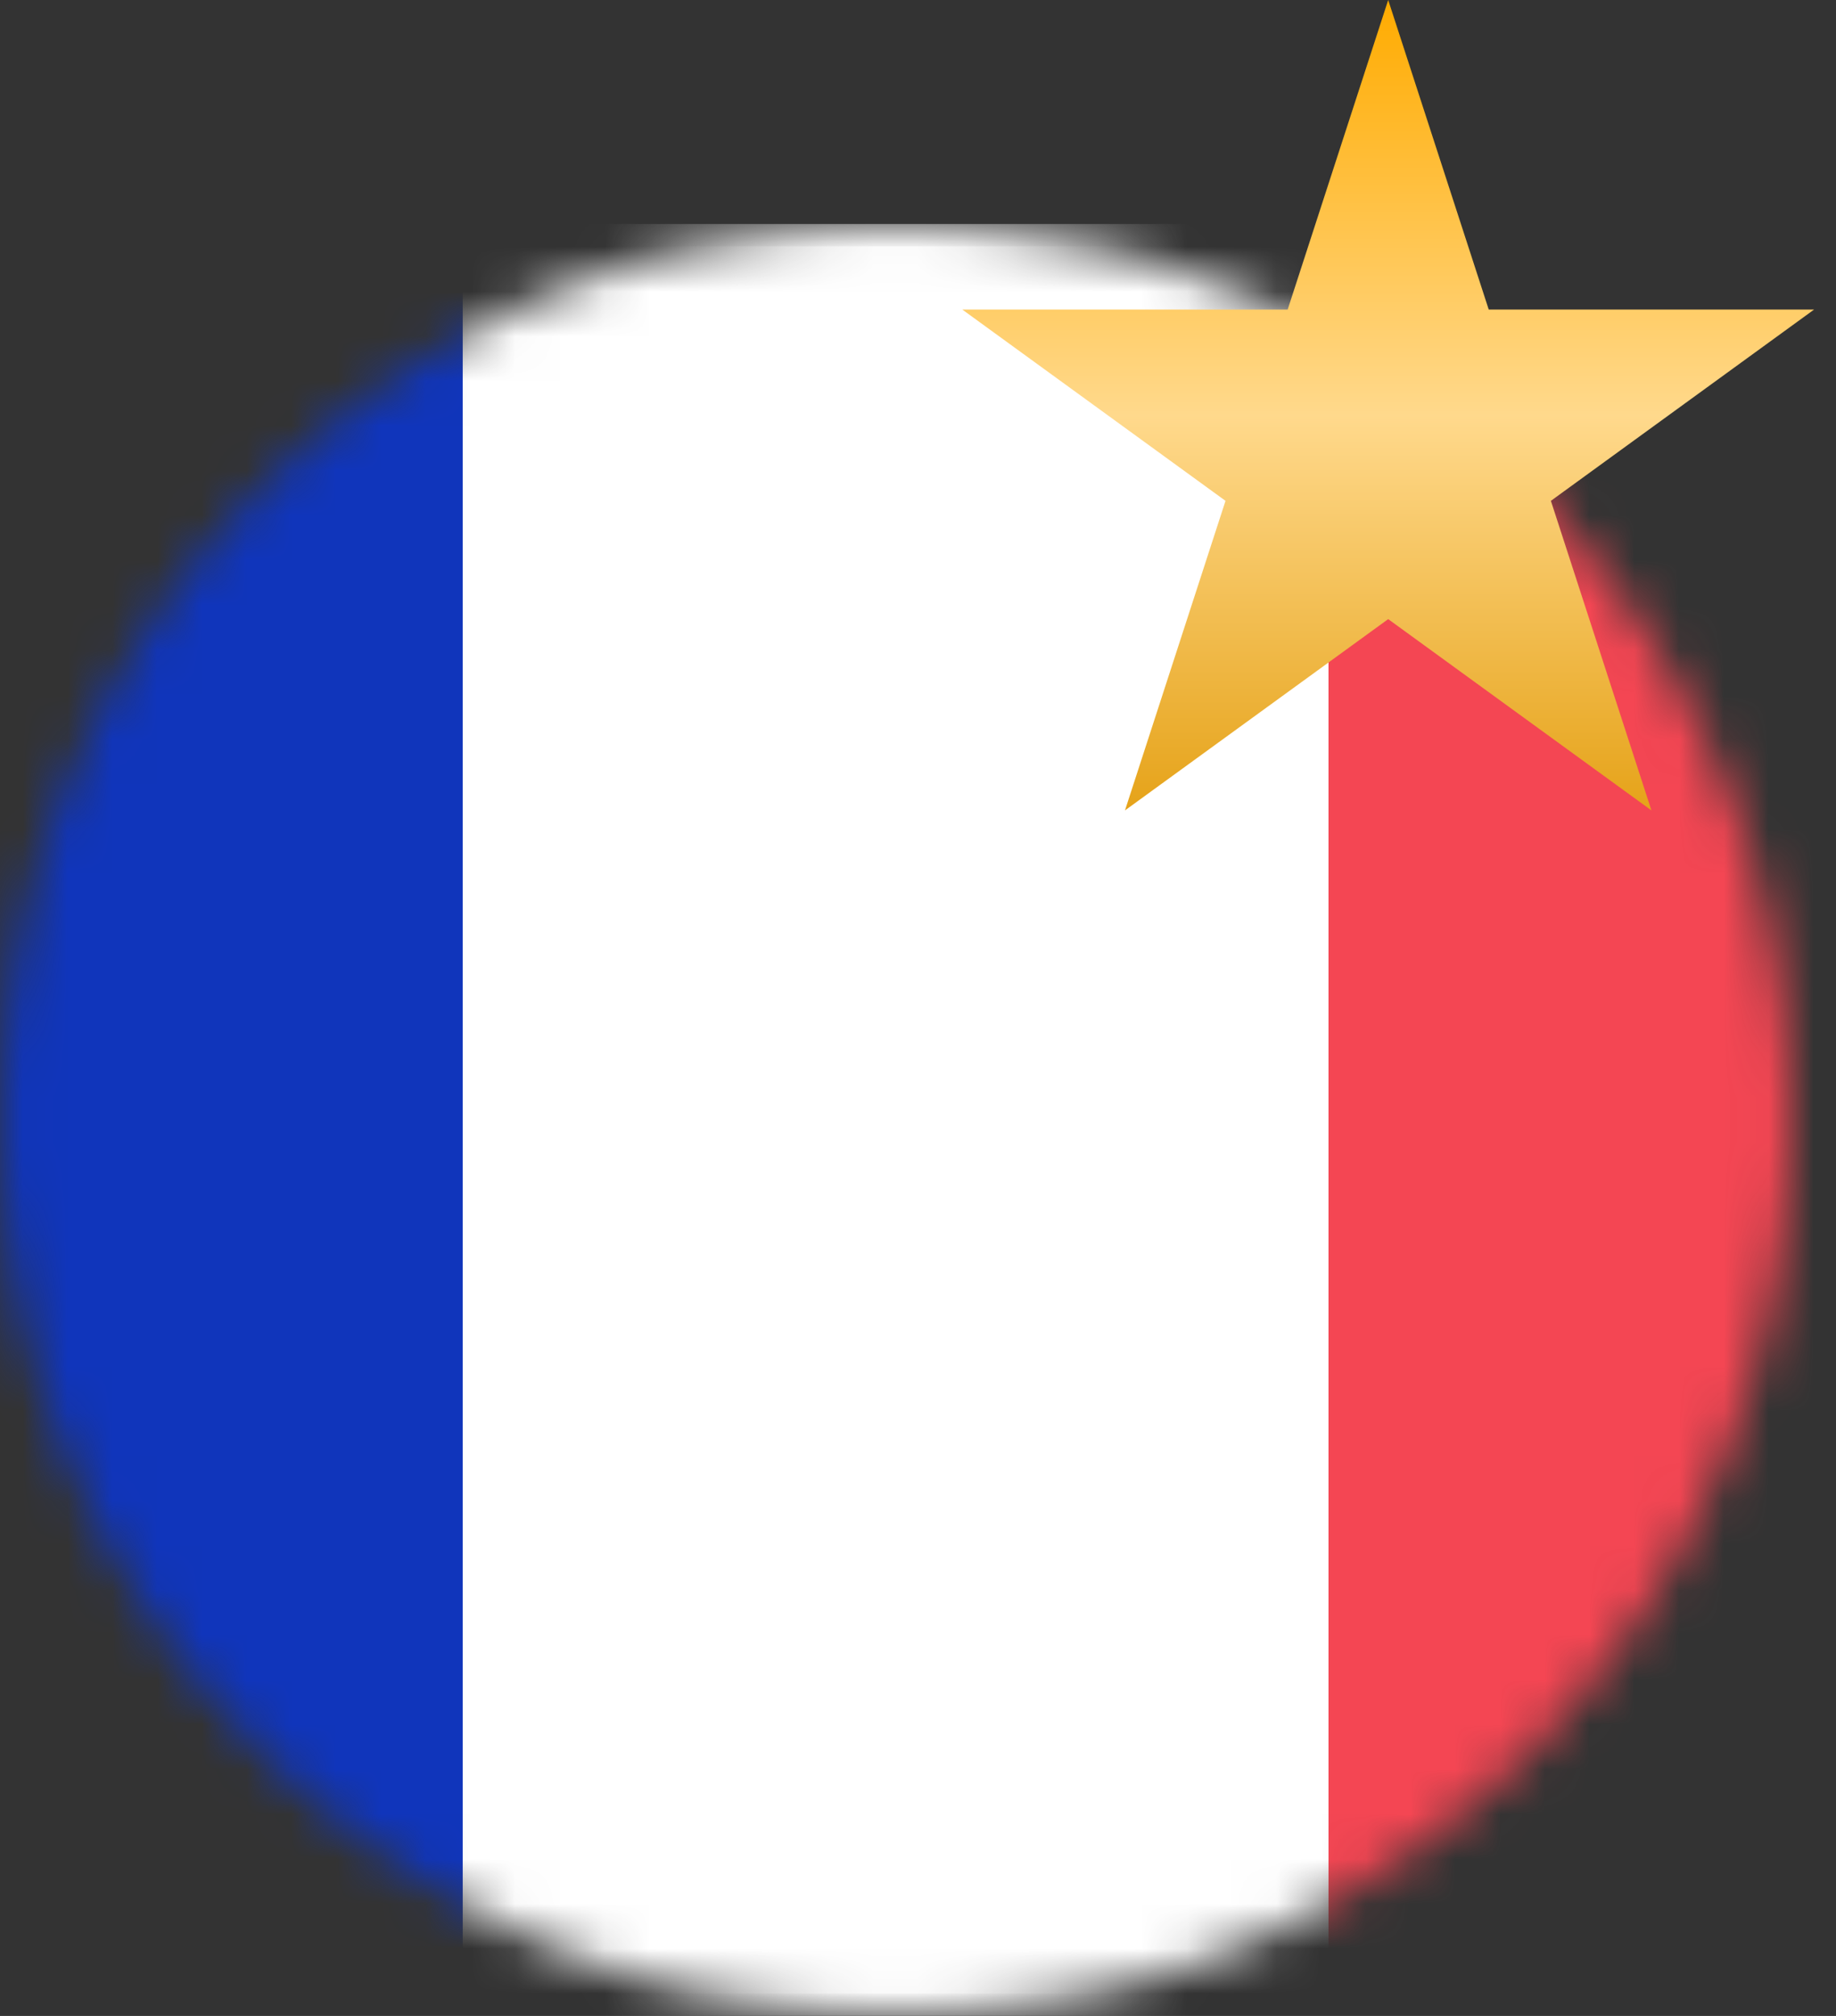 <svg width="41" height="45" viewBox="0 0 41 45" fill="none" xmlns="http://www.w3.org/2000/svg">
<rect x="0" y="0" width="41" height="45" fill="#333333" stroke="none"/>
<mask id="mask0_902_3524" style="mask-type:alpha" maskUnits="userSpaceOnUse" x="0" y="5" width="40" height="40">
<circle cx="20" cy="25" r="20" fill="#D9D9D9"/>
</mask>
<g mask="url(#mask0_902_3524)">
<rect x="-8.75" y="5.25" width="57.5" height="39.5" rx="1.75" fill="white" stroke="#F5F5F5" stroke-width="0.5"/>
<mask id="mask1_902_3524" style="mask-type:luminance" maskUnits="userSpaceOnUse" x="-9" y="5" width="58" height="40">
<rect x="-8.75" y="5.25" width="57.5" height="39.5" rx="1.75" fill="white" stroke="white" stroke-width="0.5"/>
</mask>
<g mask="url(#mask1_902_3524)">
<rect x="29.667" y="5" width="19.333" height="40" fill="#F44653"/>
<path fill-rule="evenodd" clip-rule="evenodd" d="M-9 45H10.333V5H-9V45Z" fill="#1035BB"/>
</g>
</g>
<path d="M31 0L33.245 6.91H40.511L34.633 11.18L36.878 18.09L31 13.82L25.122 18.09L27.367 11.18L21.489 6.91H28.755L31 0Z" fill="url(#paint0_linear_902_3524)"/>
<defs>
<linearGradient id="paint0_linear_902_3524" x1="31" y1="0" x2="31" y2="20" gradientUnits="userSpaceOnUse">
<stop stop-color="#FFAB00"/>
<stop offset="0.464" stop-color="#FFD98C"/>
<stop offset="1" stop-color="#E09700"/>
</linearGradient>
</defs>
</svg>
